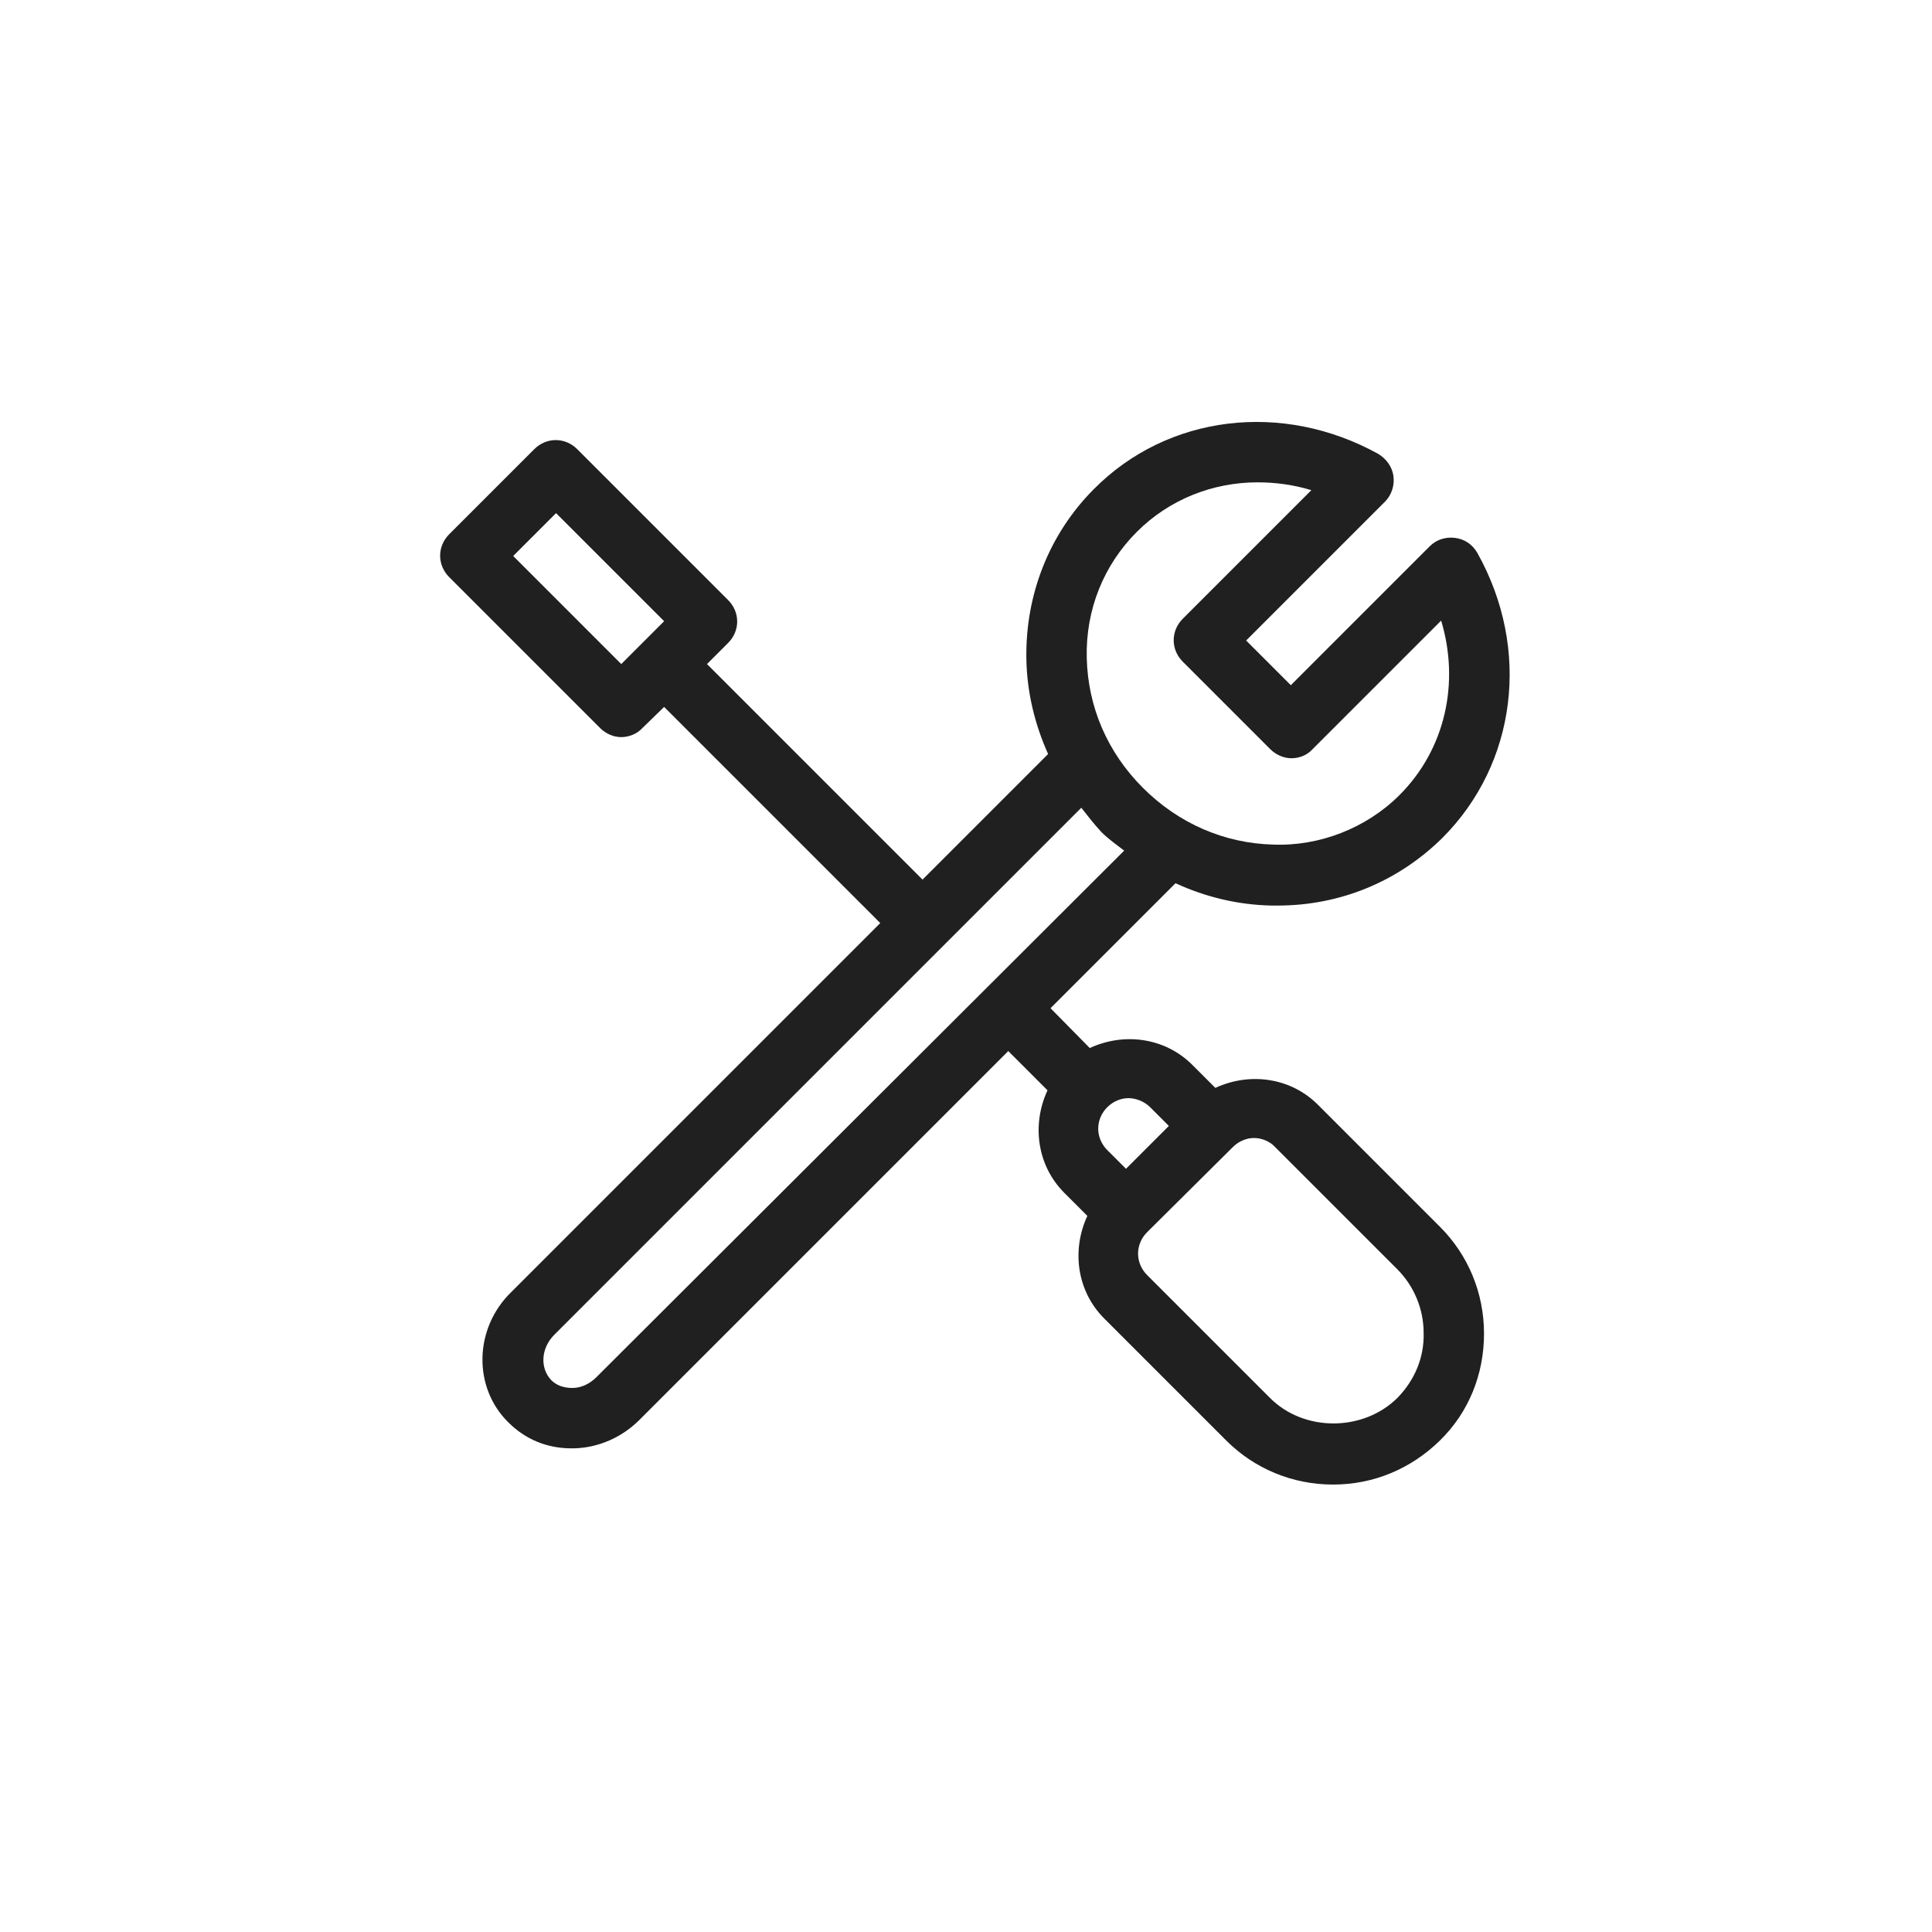 <svg width="32" height="32" viewBox="0 0 32 32" fill="none" xmlns="http://www.w3.org/2000/svg">
<path d="M21.83 18.299C21.37 17.839 20.69 17.759 20.13 18.019L19.75 17.639C19.29 17.179 18.61 17.099 18.05 17.359L17.4 16.699L19.47 14.629C19.97 14.859 20.51 14.989 21.07 14.999C21.1 14.999 21.13 14.999 21.16 14.999C22.2 14.999 23.16 14.599 23.89 13.879C25.12 12.649 25.36 10.749 24.47 9.159C24.39 9.019 24.26 8.929 24.1 8.909C23.94 8.889 23.79 8.939 23.68 9.049L21.38 11.349L20.64 10.609L22.94 8.309C23.05 8.199 23.1 8.039 23.08 7.889C23.06 7.729 22.96 7.599 22.83 7.519C21.24 6.639 19.34 6.869 18.12 8.099C17.38 8.839 16.98 9.849 17 10.919C17.01 11.469 17.14 11.999 17.36 12.489L15.28 14.569L11.71 10.999L12.06 10.649C12.26 10.449 12.26 10.139 12.06 9.939L9.56 7.439C9.36 7.239 9.05 7.239 8.85 7.439L7.44 8.849C7.24 9.049 7.24 9.359 7.44 9.559L9.94 12.059C10.04 12.159 10.17 12.209 10.29 12.209C10.41 12.209 10.55 12.159 10.64 12.059L11 11.709L14.58 15.289L8.47 21.399C7.85 21.999 7.83 22.979 8.42 23.559C8.7 23.839 9.06 23.989 9.46 23.989C9.48 23.989 9.49 23.989 9.51 23.989C9.91 23.979 10.3 23.809 10.59 23.519L16.7 17.409L17.35 18.059C17.09 18.619 17.17 19.299 17.63 19.759L18.01 20.139C17.75 20.699 17.83 21.379 18.29 21.839L20.31 23.859C20.78 24.329 21.41 24.589 22.08 24.589C22.75 24.589 23.37 24.329 23.85 23.859C24.33 23.389 24.58 22.759 24.58 22.089C24.58 21.419 24.32 20.789 23.85 20.319L21.83 18.299ZM10.29 10.999L8.5 9.209L9.21 8.499L11 10.289L10.29 10.999ZM18.83 8.809C19.37 8.269 20.09 7.989 20.83 7.989C21.12 7.989 21.43 8.029 21.72 8.119L19.59 10.249C19.39 10.449 19.39 10.759 19.59 10.959L21.04 12.409C21.13 12.499 21.26 12.559 21.39 12.559C21.52 12.559 21.65 12.509 21.74 12.409L23.87 10.279C24.18 11.309 23.94 12.409 23.18 13.169C22.63 13.719 21.85 14.019 21.09 13.989C20.28 13.969 19.52 13.639 18.93 13.049C18.34 12.459 18.02 11.709 18 10.899C17.98 10.099 18.28 9.359 18.83 8.809ZM9.88 22.809C9.77 22.919 9.63 22.989 9.48 22.989C9.34 22.989 9.22 22.949 9.13 22.859C8.94 22.659 8.96 22.329 9.18 22.109L17.91 13.379C18.02 13.519 18.12 13.649 18.24 13.779C18.36 13.899 18.49 13.989 18.62 14.089L9.88 22.809ZM19.05 18.339L19.36 18.649L18.65 19.359L18.34 19.049C18.14 18.849 18.14 18.539 18.34 18.339C18.44 18.239 18.57 18.189 18.69 18.189C18.81 18.189 18.95 18.239 19.05 18.339ZM23.15 23.149C22.58 23.719 21.59 23.719 21.03 23.149L19 21.119C18.8 20.919 18.8 20.609 19 20.409L20.42 18.999C20.52 18.899 20.65 18.849 20.77 18.849C20.89 18.849 21.03 18.899 21.12 18.999L23.14 21.019C23.42 21.299 23.58 21.679 23.58 22.079C23.59 22.489 23.43 22.859 23.15 23.149Z" fill="#202020"/>
</svg>
